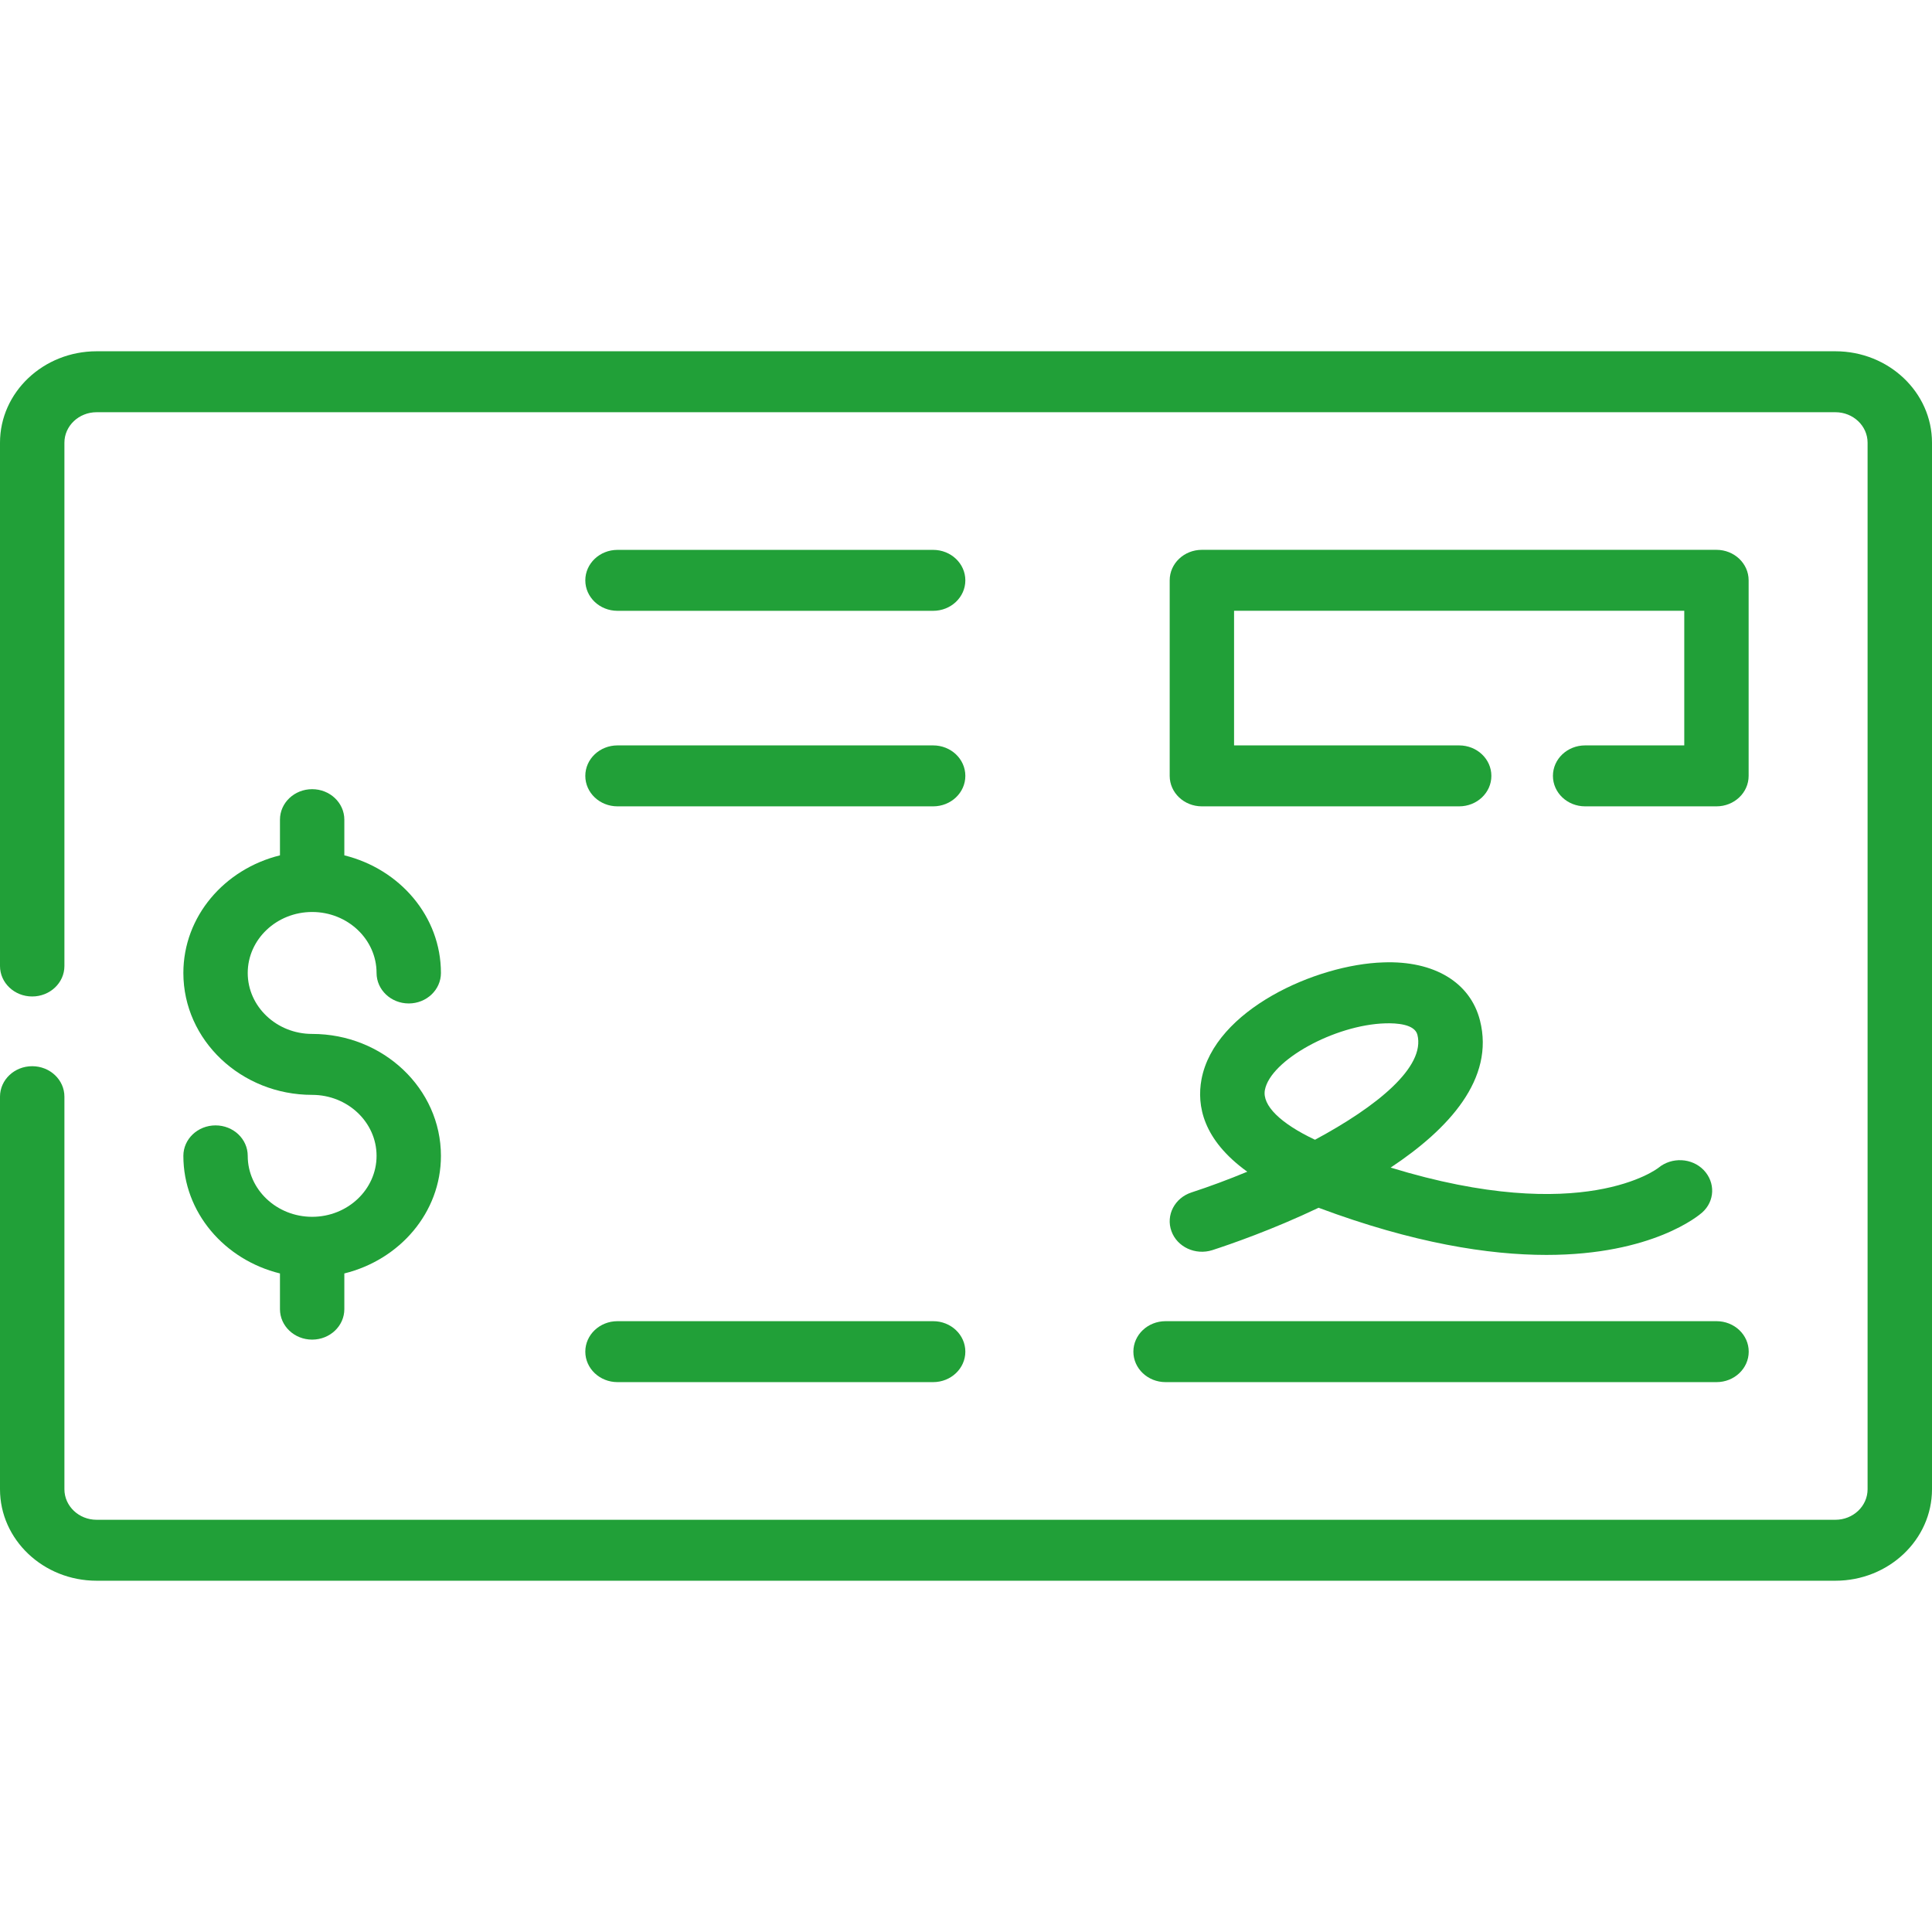 <svg width="44" height="44" viewBox="0 0 44 44" fill="none" xmlns="http://www.w3.org/2000/svg">
<path d="M41.8 8H2.2C0.987 8 0 8.934 0 10.082V22C0 22.384 0.328 22.694 0.733 22.694C1.138 22.694 1.467 22.384 1.467 22V10.082C1.467 9.699 1.796 9.388 2.2 9.388H41.8C42.205 9.388 42.533 9.699 42.533 10.082V33.917C42.533 34.3 42.205 34.612 41.8 34.612H2.2C1.796 34.612 1.467 34.3 1.467 33.917V24.976C1.467 24.592 1.138 24.282 0.733 24.282C0.328 24.282 0 24.592 0 24.976V33.917C0 35.066 0.987 36 2.2 36H41.8C43.013 36 44 35.066 44 33.917V10.082C44 8.934 43.013 8 41.8 8Z" fill="#21A038"/>
<path d="M7.109 27.712C6.3 27.712 5.642 27.089 5.642 26.324C5.642 25.94 5.314 25.63 4.909 25.63C4.504 25.63 4.176 25.94 4.176 26.324C4.176 27.614 5.114 28.691 6.376 29.002V29.815C6.376 30.199 6.704 30.509 7.109 30.509C7.514 30.509 7.842 30.199 7.842 29.815V29.002C9.104 28.691 10.042 27.614 10.042 26.324C10.042 24.792 8.726 23.547 7.109 23.547C6.3 23.547 5.642 22.924 5.642 22.159C5.642 21.393 6.3 20.77 7.109 20.77C7.918 20.77 8.576 21.393 8.576 22.159C8.576 22.542 8.904 22.853 9.309 22.853C9.714 22.853 10.042 22.542 10.042 22.159C10.042 20.869 9.104 19.791 7.842 19.48V18.667C7.842 18.284 7.514 17.973 7.109 17.973C6.704 17.973 6.376 18.284 6.376 18.667V19.48C5.114 19.791 4.176 20.868 4.176 22.159C4.176 23.69 5.492 24.935 7.109 24.935C7.918 24.935 8.576 25.558 8.576 26.324C8.576 27.089 7.918 27.712 7.109 27.712Z" fill="#21A038"/>
<path d="M25.812 30.783C25.812 31.166 26.14 31.477 26.545 31.477H39.093C39.498 31.477 39.826 31.166 39.826 30.783C39.826 30.399 39.498 30.089 39.093 30.089H26.545C26.14 30.089 25.812 30.399 25.812 30.783Z" fill="#21A038"/>
<path d="M26.679 28.039C26.809 28.401 27.226 28.593 27.61 28.471C28.013 28.34 28.98 28.007 30.03 27.506C32.197 28.315 33.907 28.58 35.218 28.58C37.64 28.58 38.699 27.674 38.766 27.614C39.057 27.355 39.069 26.929 38.802 26.649C38.533 26.368 38.073 26.346 37.771 26.595C37.753 26.609 36.058 27.936 31.671 26.591C33 25.71 34.044 24.567 33.705 23.239C33.486 22.377 32.666 21.875 31.505 21.918C29.975 21.964 27.659 22.999 27.363 24.583C27.253 25.177 27.394 25.956 28.406 26.685C27.969 26.866 27.537 27.026 27.135 27.157C26.752 27.282 26.547 27.676 26.679 28.039L26.679 28.039ZM28.807 24.824C28.933 24.148 30.394 23.34 31.55 23.306C31.808 23.298 32.216 23.324 32.28 23.564C32.468 24.301 31.356 25.201 29.948 25.957C29.161 25.585 28.742 25.175 28.807 24.824L28.807 24.824Z" fill="#21A038"/>
<path d="M39.824 17.67V13.216C39.824 12.833 39.496 12.522 39.091 12.522H27.372C26.967 12.522 26.639 12.833 26.639 13.216V17.67C26.639 18.054 26.967 18.364 27.372 18.364H33.231C33.637 18.364 33.965 18.054 33.965 17.67C33.965 17.286 33.637 16.976 33.231 16.976H28.105V13.91H38.358V16.976H36.1C35.695 16.976 35.367 17.286 35.367 17.67C35.367 18.054 35.695 18.364 36.1 18.364H39.091C39.496 18.364 39.824 18.054 39.824 17.67Z" fill="#21A038"/>
<path d="M14.063 13.911H21.252C21.657 13.911 21.985 13.601 21.985 13.217C21.985 12.834 21.657 12.523 21.252 12.523H14.063C13.658 12.523 13.33 12.834 13.33 13.217C13.33 13.601 13.658 13.911 14.063 13.911Z" fill="#21A038"/>
<path d="M14.063 18.364H21.252C21.657 18.364 21.985 18.054 21.985 17.67C21.985 17.286 21.657 16.976 21.252 16.976H14.063C13.658 16.976 13.33 17.286 13.33 17.67C13.33 18.054 13.658 18.364 14.063 18.364Z" fill="#21A038"/>
<path d="M14.063 31.477H21.252C21.657 31.477 21.985 31.166 21.985 30.783C21.985 30.399 21.657 30.089 21.252 30.089H14.063C13.658 30.089 13.33 30.399 13.33 30.783C13.33 31.166 13.658 31.477 14.063 31.477Z" fill="#21A038"/>
</svg>
